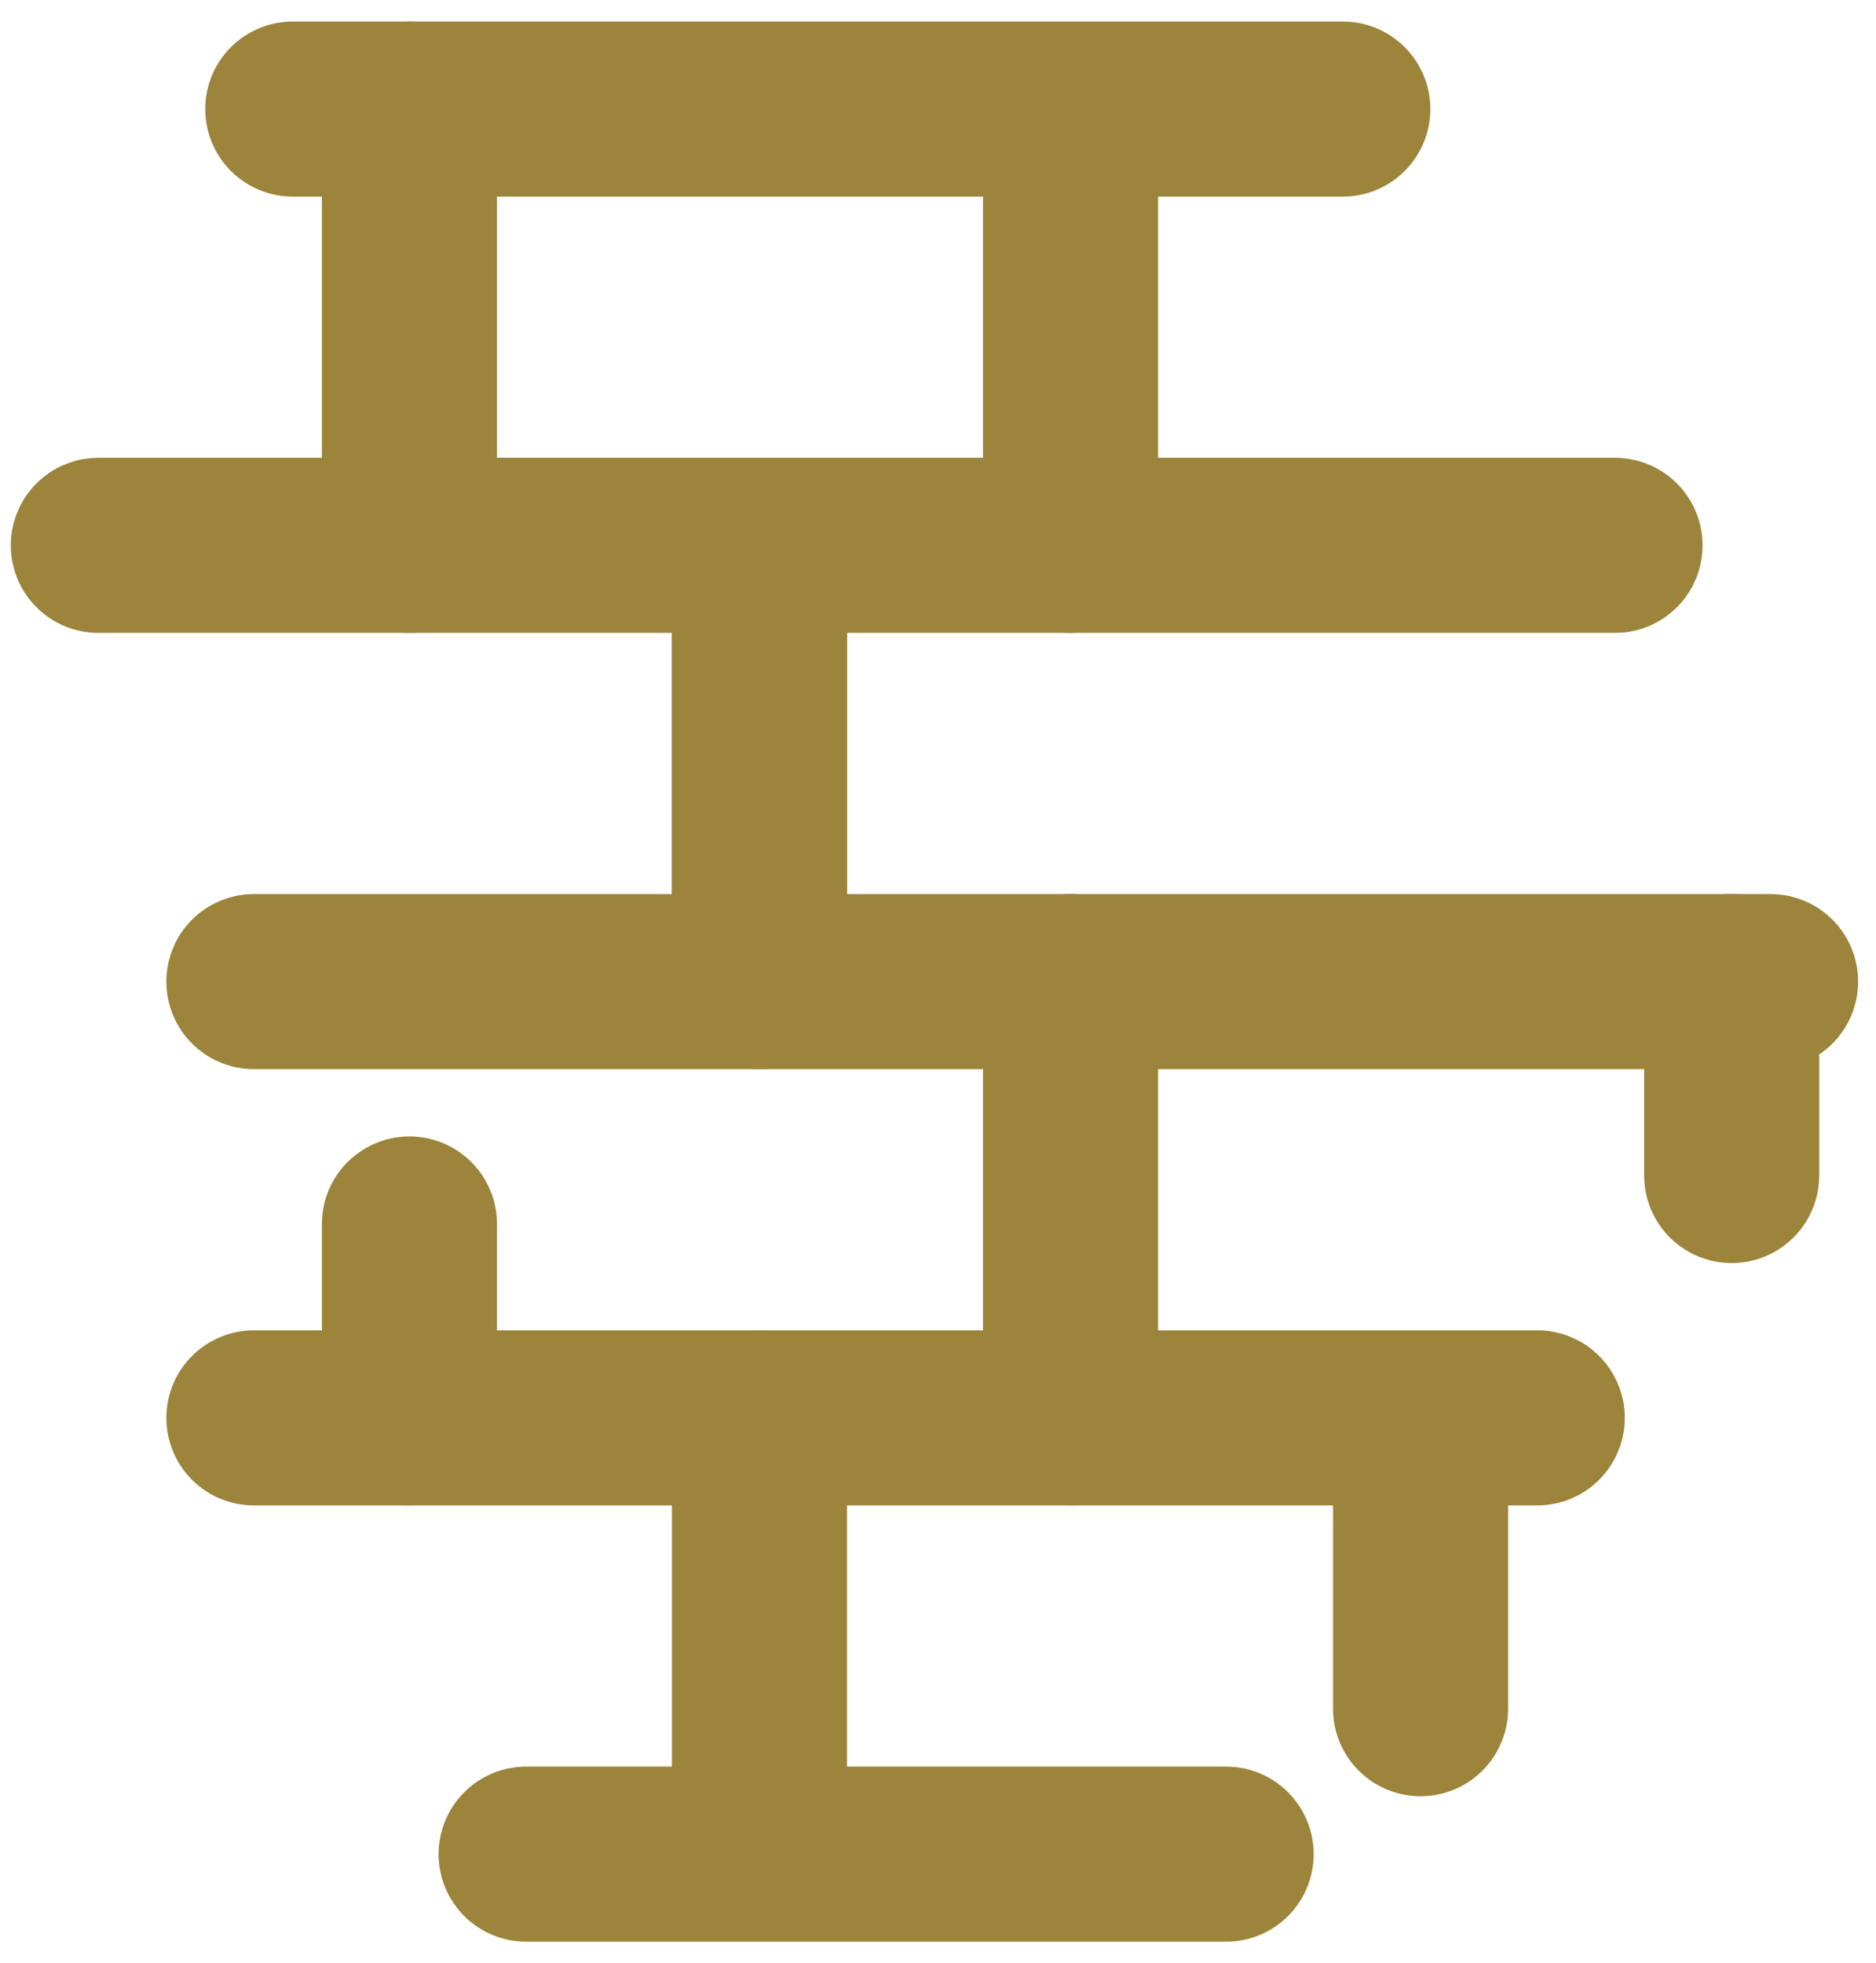 <svg width="86" height="90" viewBox="0 0 86 90" fill="none" xmlns="http://www.w3.org/2000/svg">
<path d="M34.815 45V25V45Z" fill="#9C843B"/>
<path d="M34.815 45V25" stroke="#9C843B" stroke-width="8.026" stroke-linecap="round" stroke-linejoin="round"/>
<path d="M74.036 25H4.508Z" fill="#9C843B"/>
<path d="M74.036 25H4.508" stroke="#9C843B" stroke-width="8.026" stroke-linecap="round" stroke-linejoin="round"/>
<path d="M49.077 7.222V25V7.222Z" fill="#9C843B"/>
<path d="M49.077 7.222V25" stroke="#9C843B" stroke-width="8.026" stroke-linecap="round" stroke-linejoin="round"/>
<path d="M81.167 45H11.639Z" fill="#9C843B"/>
<path d="M81.167 45H11.639" stroke="#9C843B" stroke-width="8.026" stroke-linecap="round" stroke-linejoin="round"/>
<path d="M49.077 65V45V65Z" fill="#9C843B"/>
<path d="M49.077 65V45" stroke="#9C843B" stroke-width="8.026" stroke-linecap="round" stroke-linejoin="round"/>
<path d="M70.471 65H11.639Z" fill="#9C843B"/>
<path d="M70.471 65H11.639" stroke="#9C843B" stroke-width="8.026" stroke-linecap="round" stroke-linejoin="round"/>
<path d="M34.815 82.778V65V82.778Z" fill="#9C843B"/>
<path d="M34.815 82.778V65" stroke="#9C843B" stroke-width="8.026" stroke-linecap="round" stroke-linejoin="round"/>
<path d="M61.557 5H13.422Z" fill="#9C843B"/>
<path d="M61.557 5H13.422" stroke="#9C843B" stroke-width="8.026" stroke-linecap="round" stroke-linejoin="round"/>
<path d="M18.77 5V25V5Z" fill="#9C843B"/>
<path d="M18.77 5V25" stroke="#9C843B" stroke-width="8.026" stroke-linecap="round" stroke-linejoin="round"/>
<path d="M18.77 65V56.111V65Z" fill="#9C843B"/>
<path d="M18.77 65V56.111" stroke="#9C843B" stroke-width="8.026" stroke-linecap="round" stroke-linejoin="round"/>
<path d="M34.815 45V25V45Z" fill="#9C843B"/>
<path d="M34.815 45V25" stroke="#9C843B" stroke-width="8.026" stroke-linecap="round" stroke-linejoin="round"/>
<path d="M65.122 67.222V78.333V67.222Z" fill="#9C843B"/>
<path d="M65.122 67.222V78.333" stroke="#9C843B" stroke-width="8.026" stroke-linecap="round" stroke-linejoin="round"/>
<path d="M56.208 85H24.119Z" fill="#9C843B"/>
<path d="M56.208 85H24.119" stroke="#9C843B" stroke-width="8.026" stroke-linecap="round" stroke-linejoin="round"/>
<path d="M79.384 53.889V45V53.889Z" fill="#9C843B"/>
<path d="M79.384 53.889V45" stroke="#9C843B" stroke-width="8.026" stroke-linecap="round" stroke-linejoin="round"/>
</svg>
